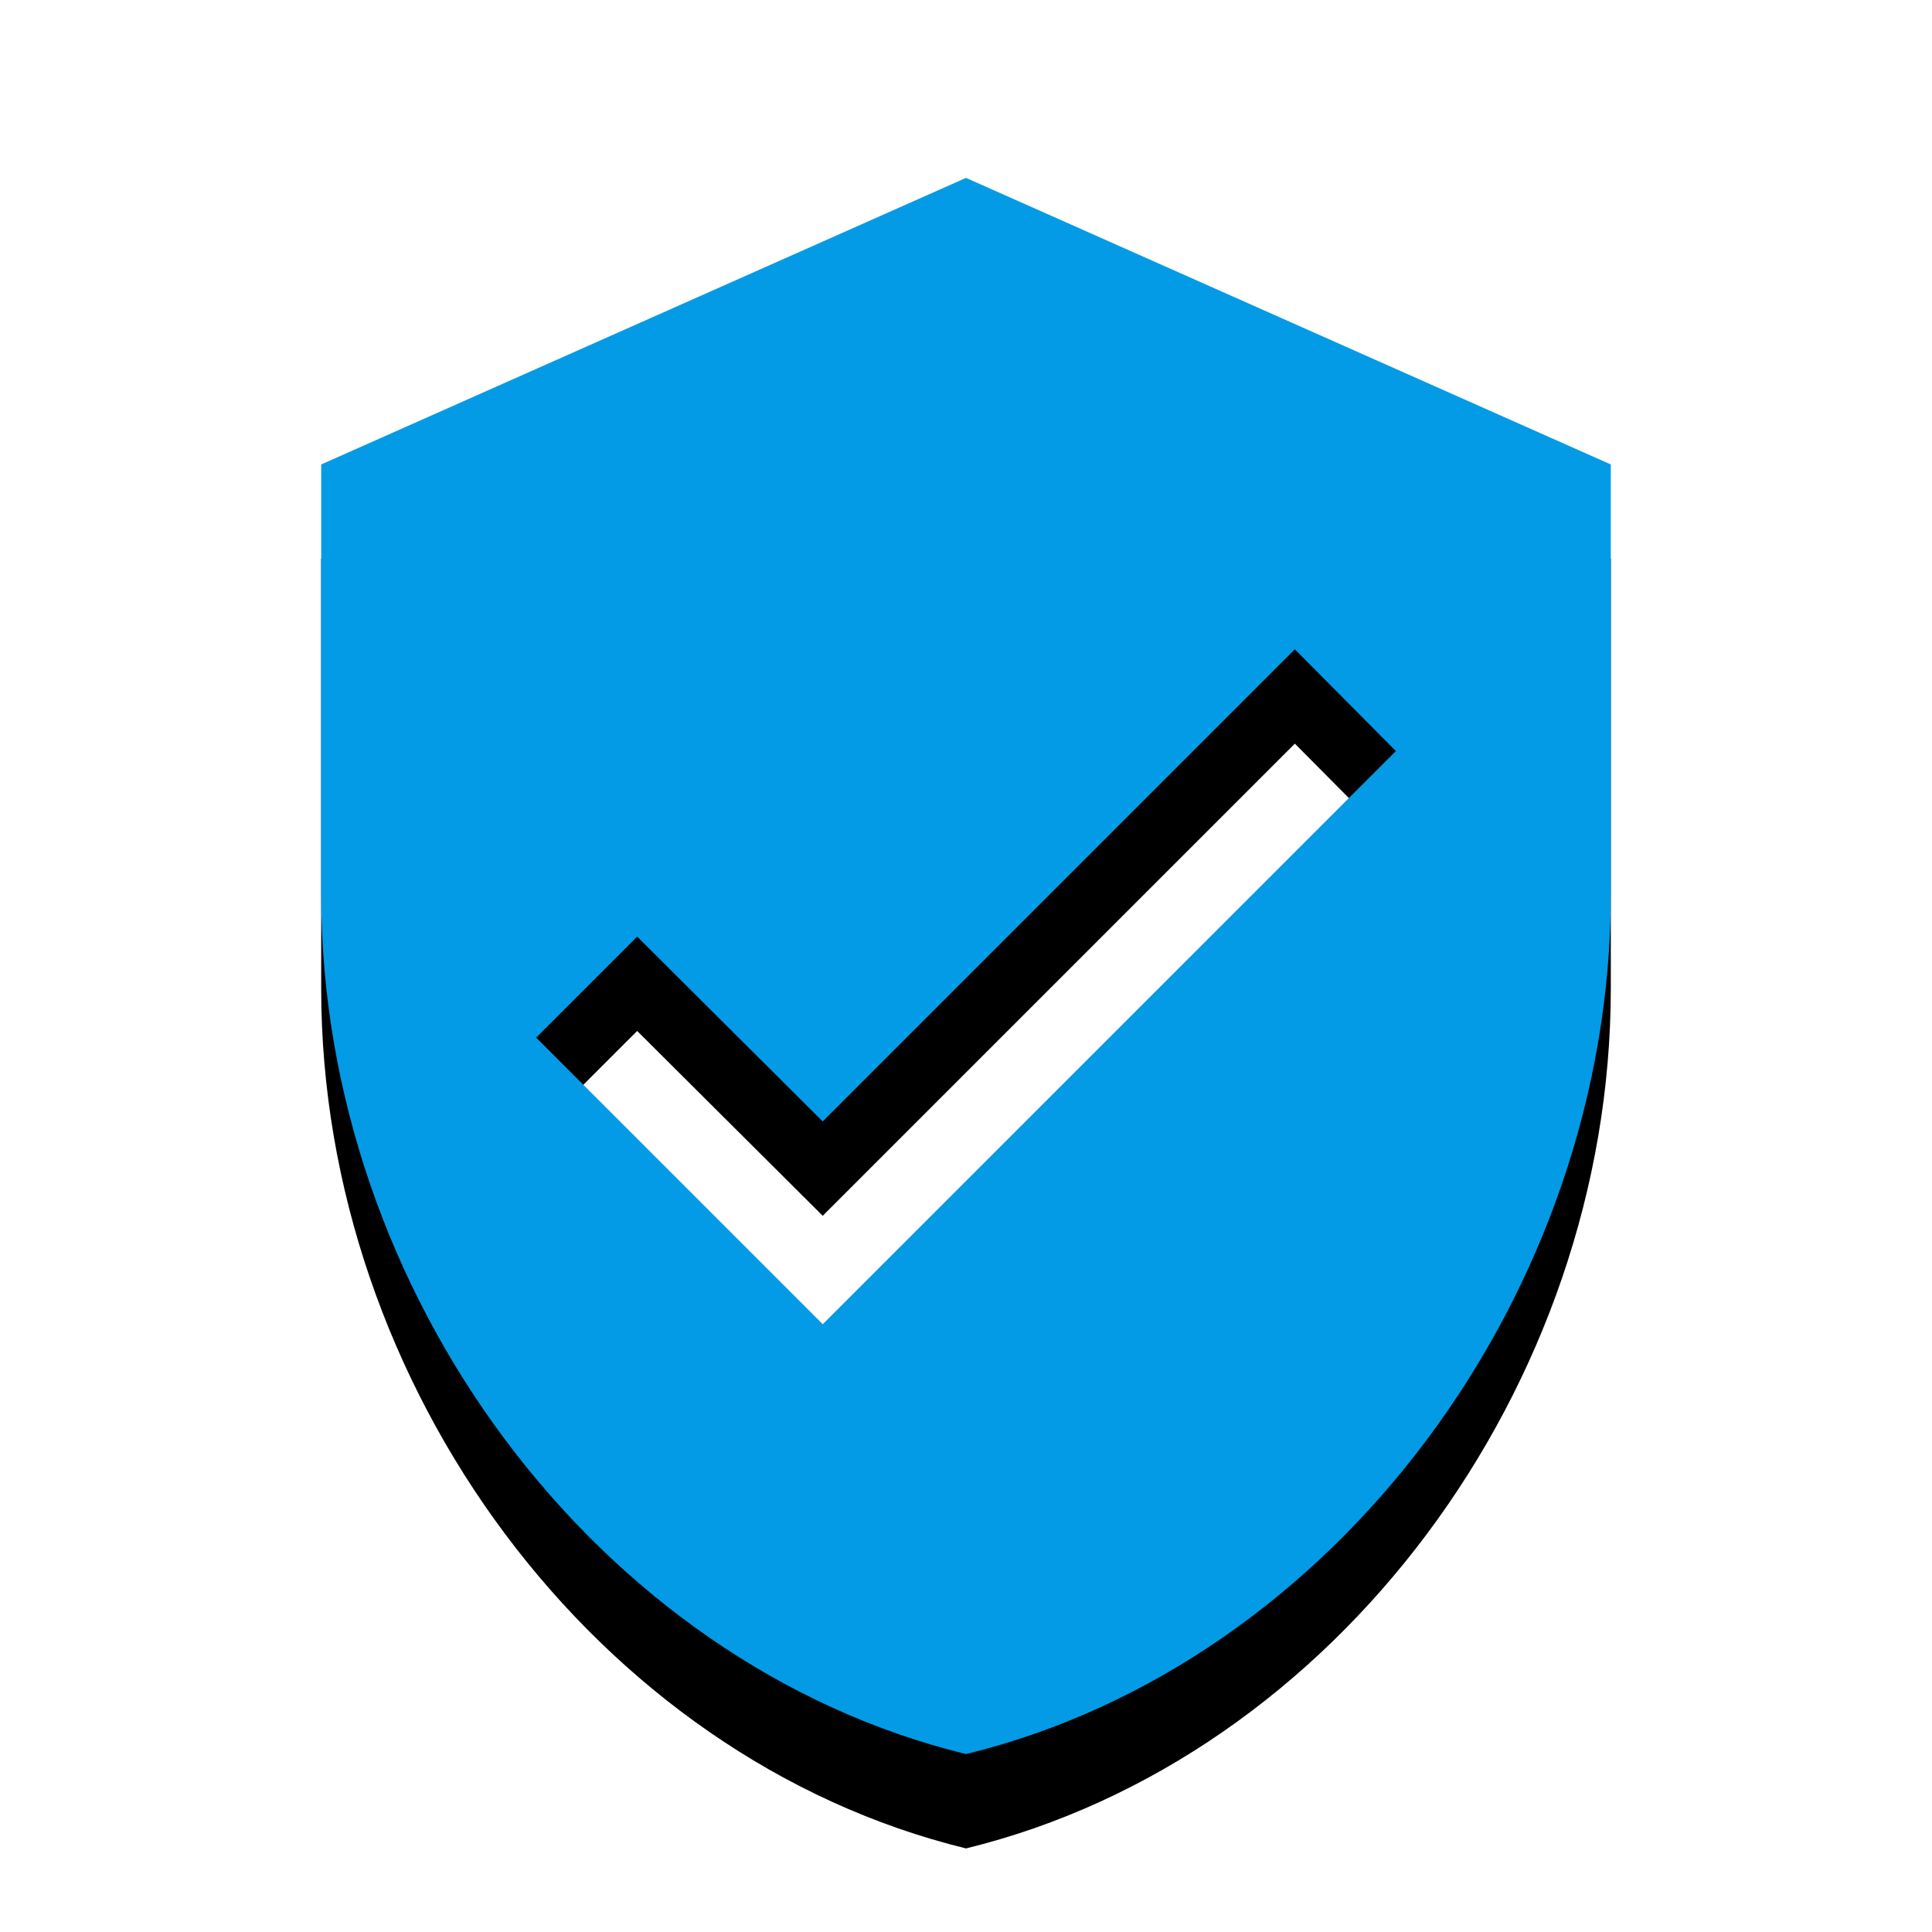 <svg version="1.1" xmlns="http://www.w3.org/2000/svg" xmlns:xlink="http://www.w3.org/1999/xlink" viewBox="0,0,1024,1024">
	<!-- Color names: teamapps-color-1 -->
	<desc>verified_user icon - Licensed under Apache License v2.0 (http://www.apache.org/licenses/LICENSE-2.0) - Created with Iconfu.com - Derivative work of Material icons (Copyright Google Inc.)</desc>
	<defs>
		<clipPath id="clip-uLnRwdvx">
			<path d="M77.24,51.3h869.52v972.7h-869.52z"/>
		</clipPath>
		<filter id="filter-45PvQb0f" x="-14%" y="-6%" width="153%" height="135%" color-interpolation-filters="sRGB">
			<feColorMatrix values="1 0 0 0 0 0 1 0 0 0 0 0 1 0 0 0 0 0 0.2 0" in="SourceGraphic"/>
			<feOffset dy="20"/>
			<feGaussianBlur stdDeviation="11" result="blur0"/>
			<feColorMatrix values="1 0 0 0 0 0 1 0 0 0 0 0 1 0 0 0 0 0 0.3 0" in="SourceGraphic"/>
			<feOffset dy="30"/>
			<feGaussianBlur stdDeviation="20" result="blur1"/>
			<feMerge>
				<feMergeNode in="blur0"/>
				<feMergeNode in="blur1"/>
			</feMerge>
		</filter>
	</defs>
	<g fill="none" fill-rule="nonzero" style="mix-blend-mode: normal">
		<g clip-path="url(#clip-uLnRwdvx)">
			<path d="M853.76,246.18v227.84c0,210.75 -145.82,407.83 -341.76,455.68c-195.94,-47.85 -341.76,-244.93 -341.76,-455.68v-227.84l341.76,-151.89zM739.84,398.08l-53.54,-53.93l-250.24,250.25l-98.35,-97.97l-53.54,53.54l151.9,151.89z" fill="#000000" filter="url(#filter-45PvQb0f)"/>
		</g>
		<g>
			<g color="#039be5" class="teamapps-color-1">
				<path d="M853.76,246.18v227.84c0,210.75 -145.82,407.83 -341.76,455.68c-195.94,-47.85 -341.76,-244.93 -341.76,-455.68v-227.84l341.76,-151.89zM739.84,398.08l-53.54,-53.93l-250.24,250.25l-98.35,-97.97l-53.54,53.54l151.9,151.89z" fill="currentColor"/>
			</g>
		</g>
	</g>
</svg>